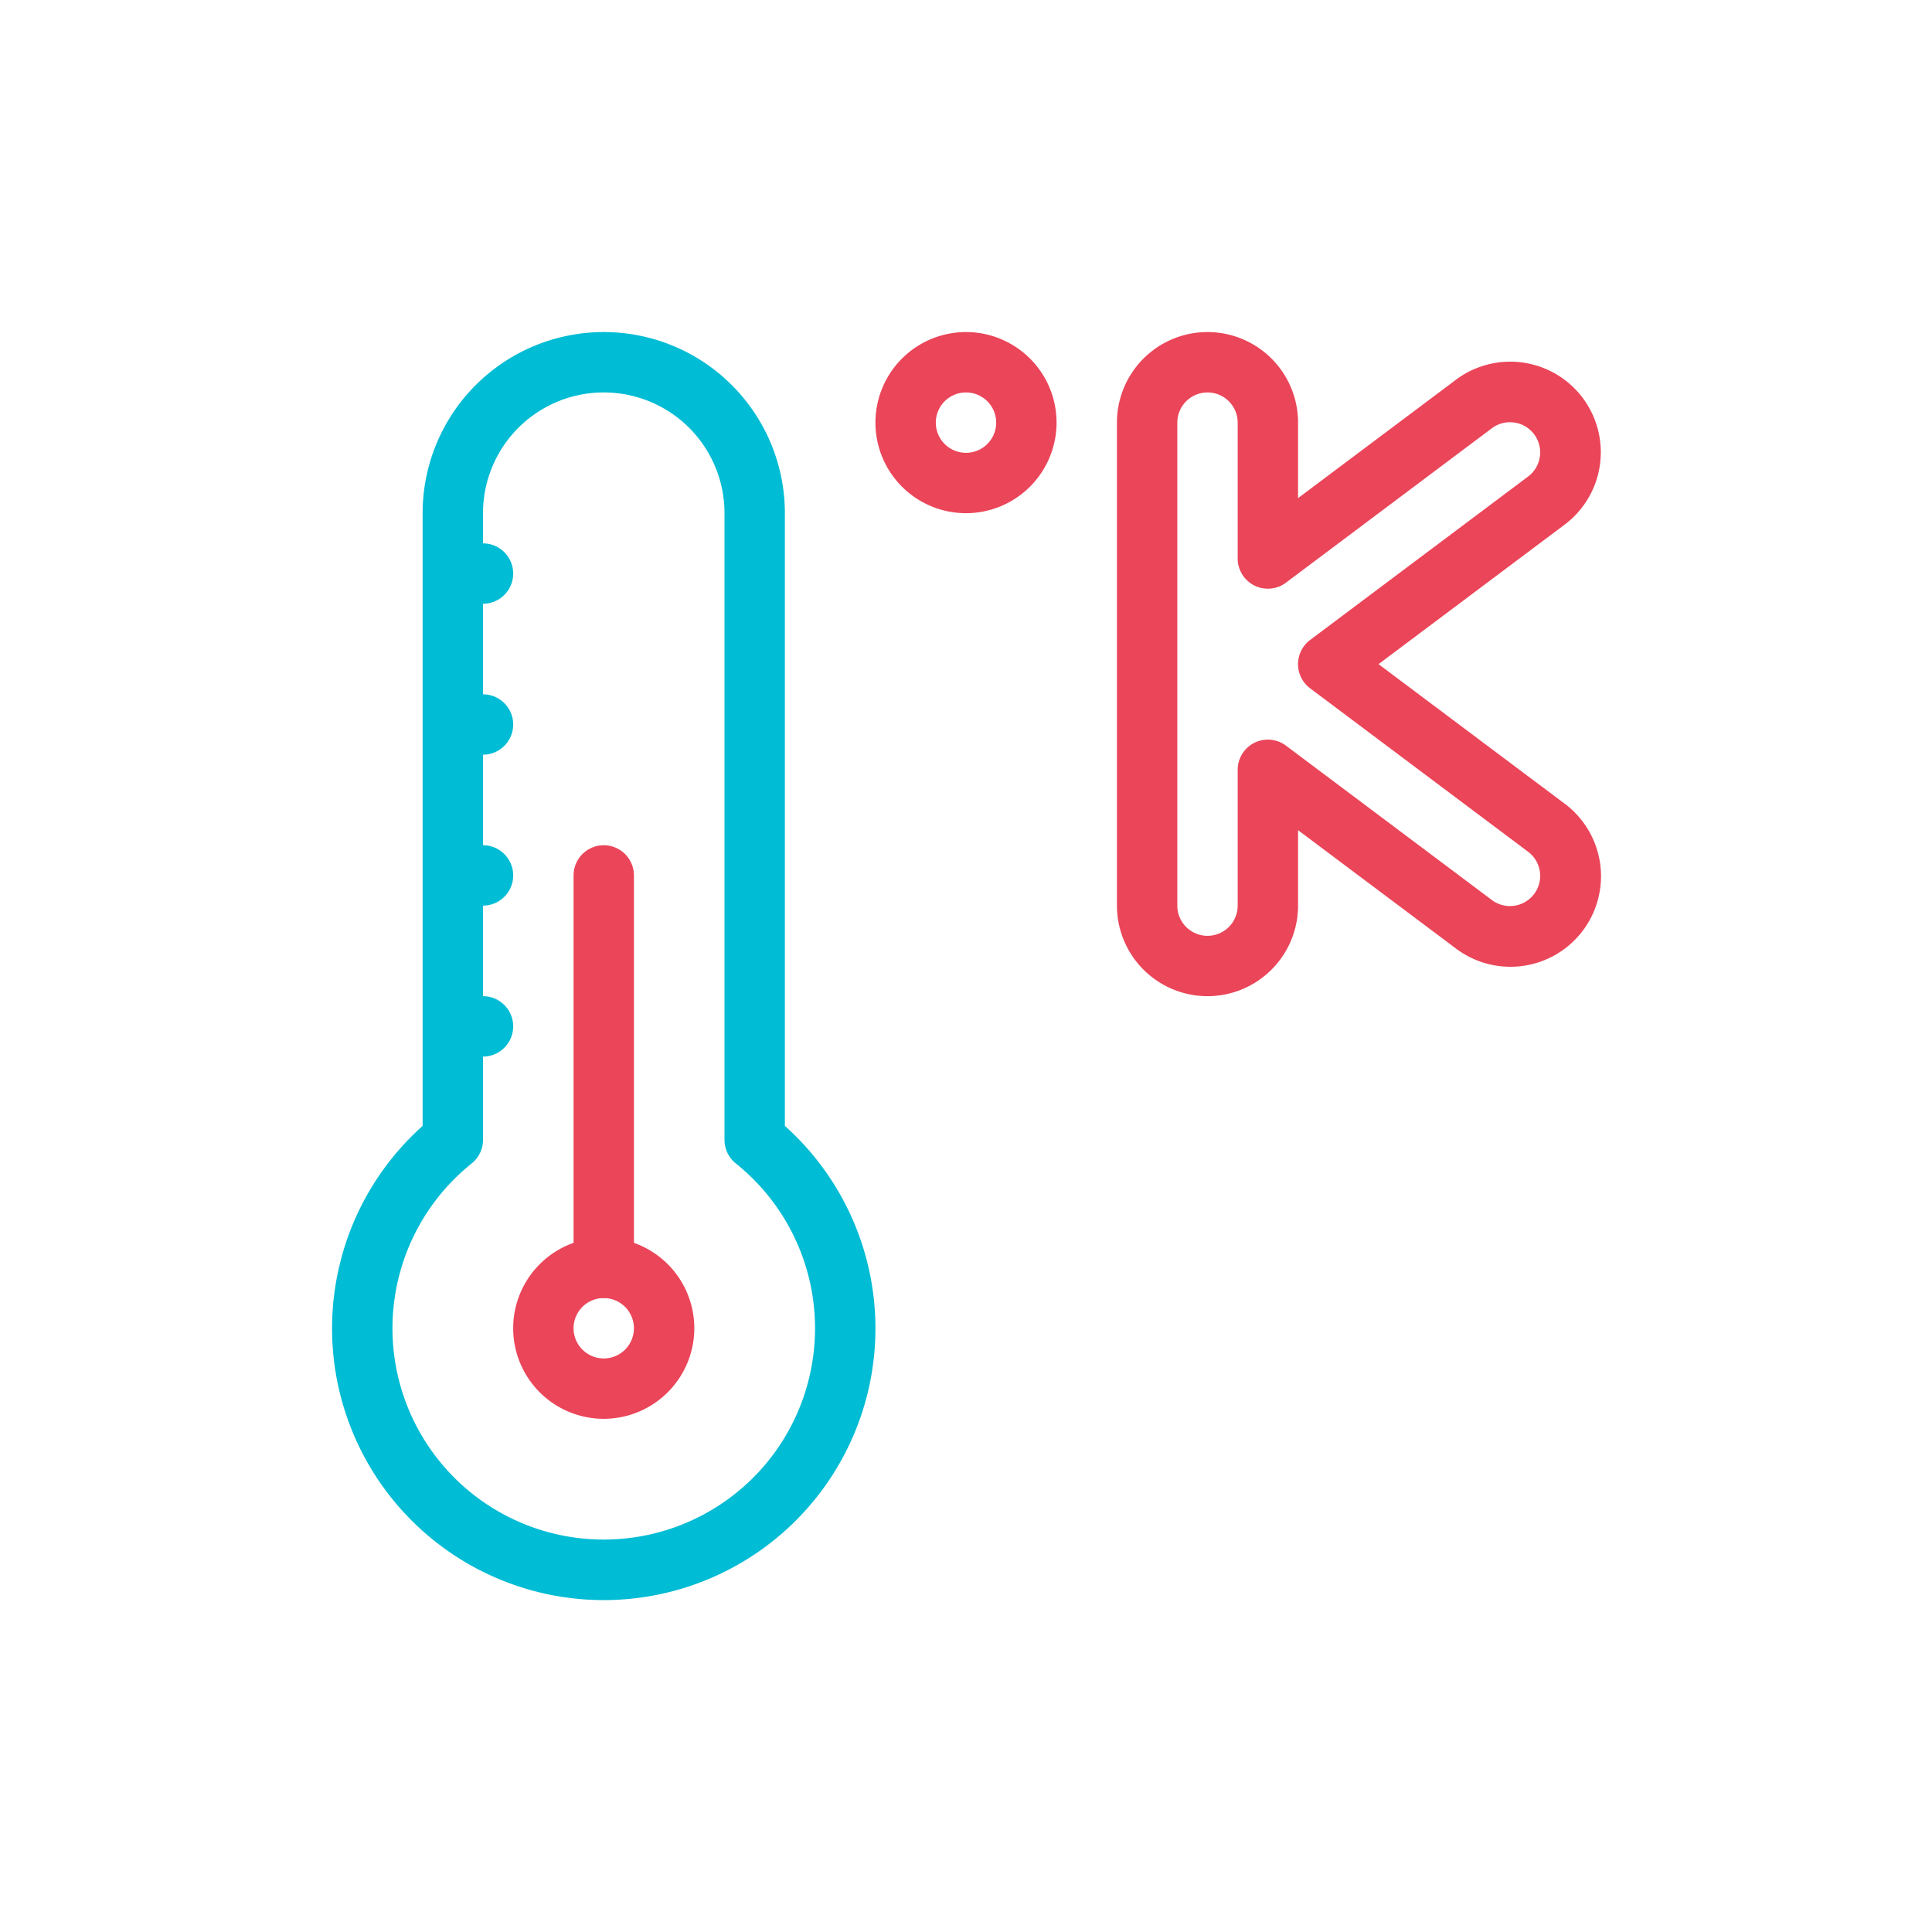 <?xml version="1.0" ?><svg viewBox="0 0 64 64" xmlns="http://www.w3.org/2000/svg"><title/><g data-name="Line 2 color" id="Line_2_color"><path d="M26,37.297V17a6,6,0,0,0-12,0V37.297a9,9,0,1,0,12,0ZM20,51a6.997,6.997,0,0,1-4.374-12.46A1,1,0,0,0,16,37.76V35a1,1,0,0,0,0-2V30a1,1,0,0,0,0-2V25a1,1,0,0,0,0-2V20a1,1,0,0,0,0-2V17a4,4,0,0,1,8,0V37.76a1,1,0,0,0,.374.78A6.997,6.997,0,0,1,20,51Z" style="fill:#00bcd4"/><path d="M20,47a3,3,0,1,1,3-3A3.003,3.003,0,0,1,20,47Zm0-4a1,1,0,1,0,1,1A1.001,1.001,0,0,0,20,43Z" style="fill:#eb4559"/><path d="M20,43a1,1,0,0,1-1-1V29a1,1,0,0,1,2,0V42A1,1,0,0,1,20,43Z" style="fill:#eb4559"/><path d="M32,17a3,3,0,1,1,3-3A3.003,3.003,0,0,1,32,17Zm0-4a1,1,0,1,0,1,1A1.001,1.001,0,0,0,32,13Z" style="fill:#eb4559"/><path d="M40,33a3.003,3.003,0,0,1-3-3V14a3,3,0,0,1,6,0v2.501l5.202-3.9A3,3,0,1,1,51.8,17.402L45.666,22.001,51.801,26.6A3,3,0,1,1,48.202,31.4L43,27.5V30A3.003,3.003,0,0,1,40,33Zm0-20a1.001,1.001,0,0,0-1,1V30a1,1,0,0,0,2,0V25.501a1,1,0,0,1,1.6-.8L49.401,29.8a1,1,0,1,0,1.199-1.6l-7.201-5.399a1.001,1.001,0,0,1,0-1.601l7.201-5.399a1.0 1,0,1,0-1.199-1.6L42.6,19.301a1,1,0,0,1-1.6-.8V14A1.001,1.001,0,0,0,40,13Z" style="fill:#eb4559"/></g></svg>
